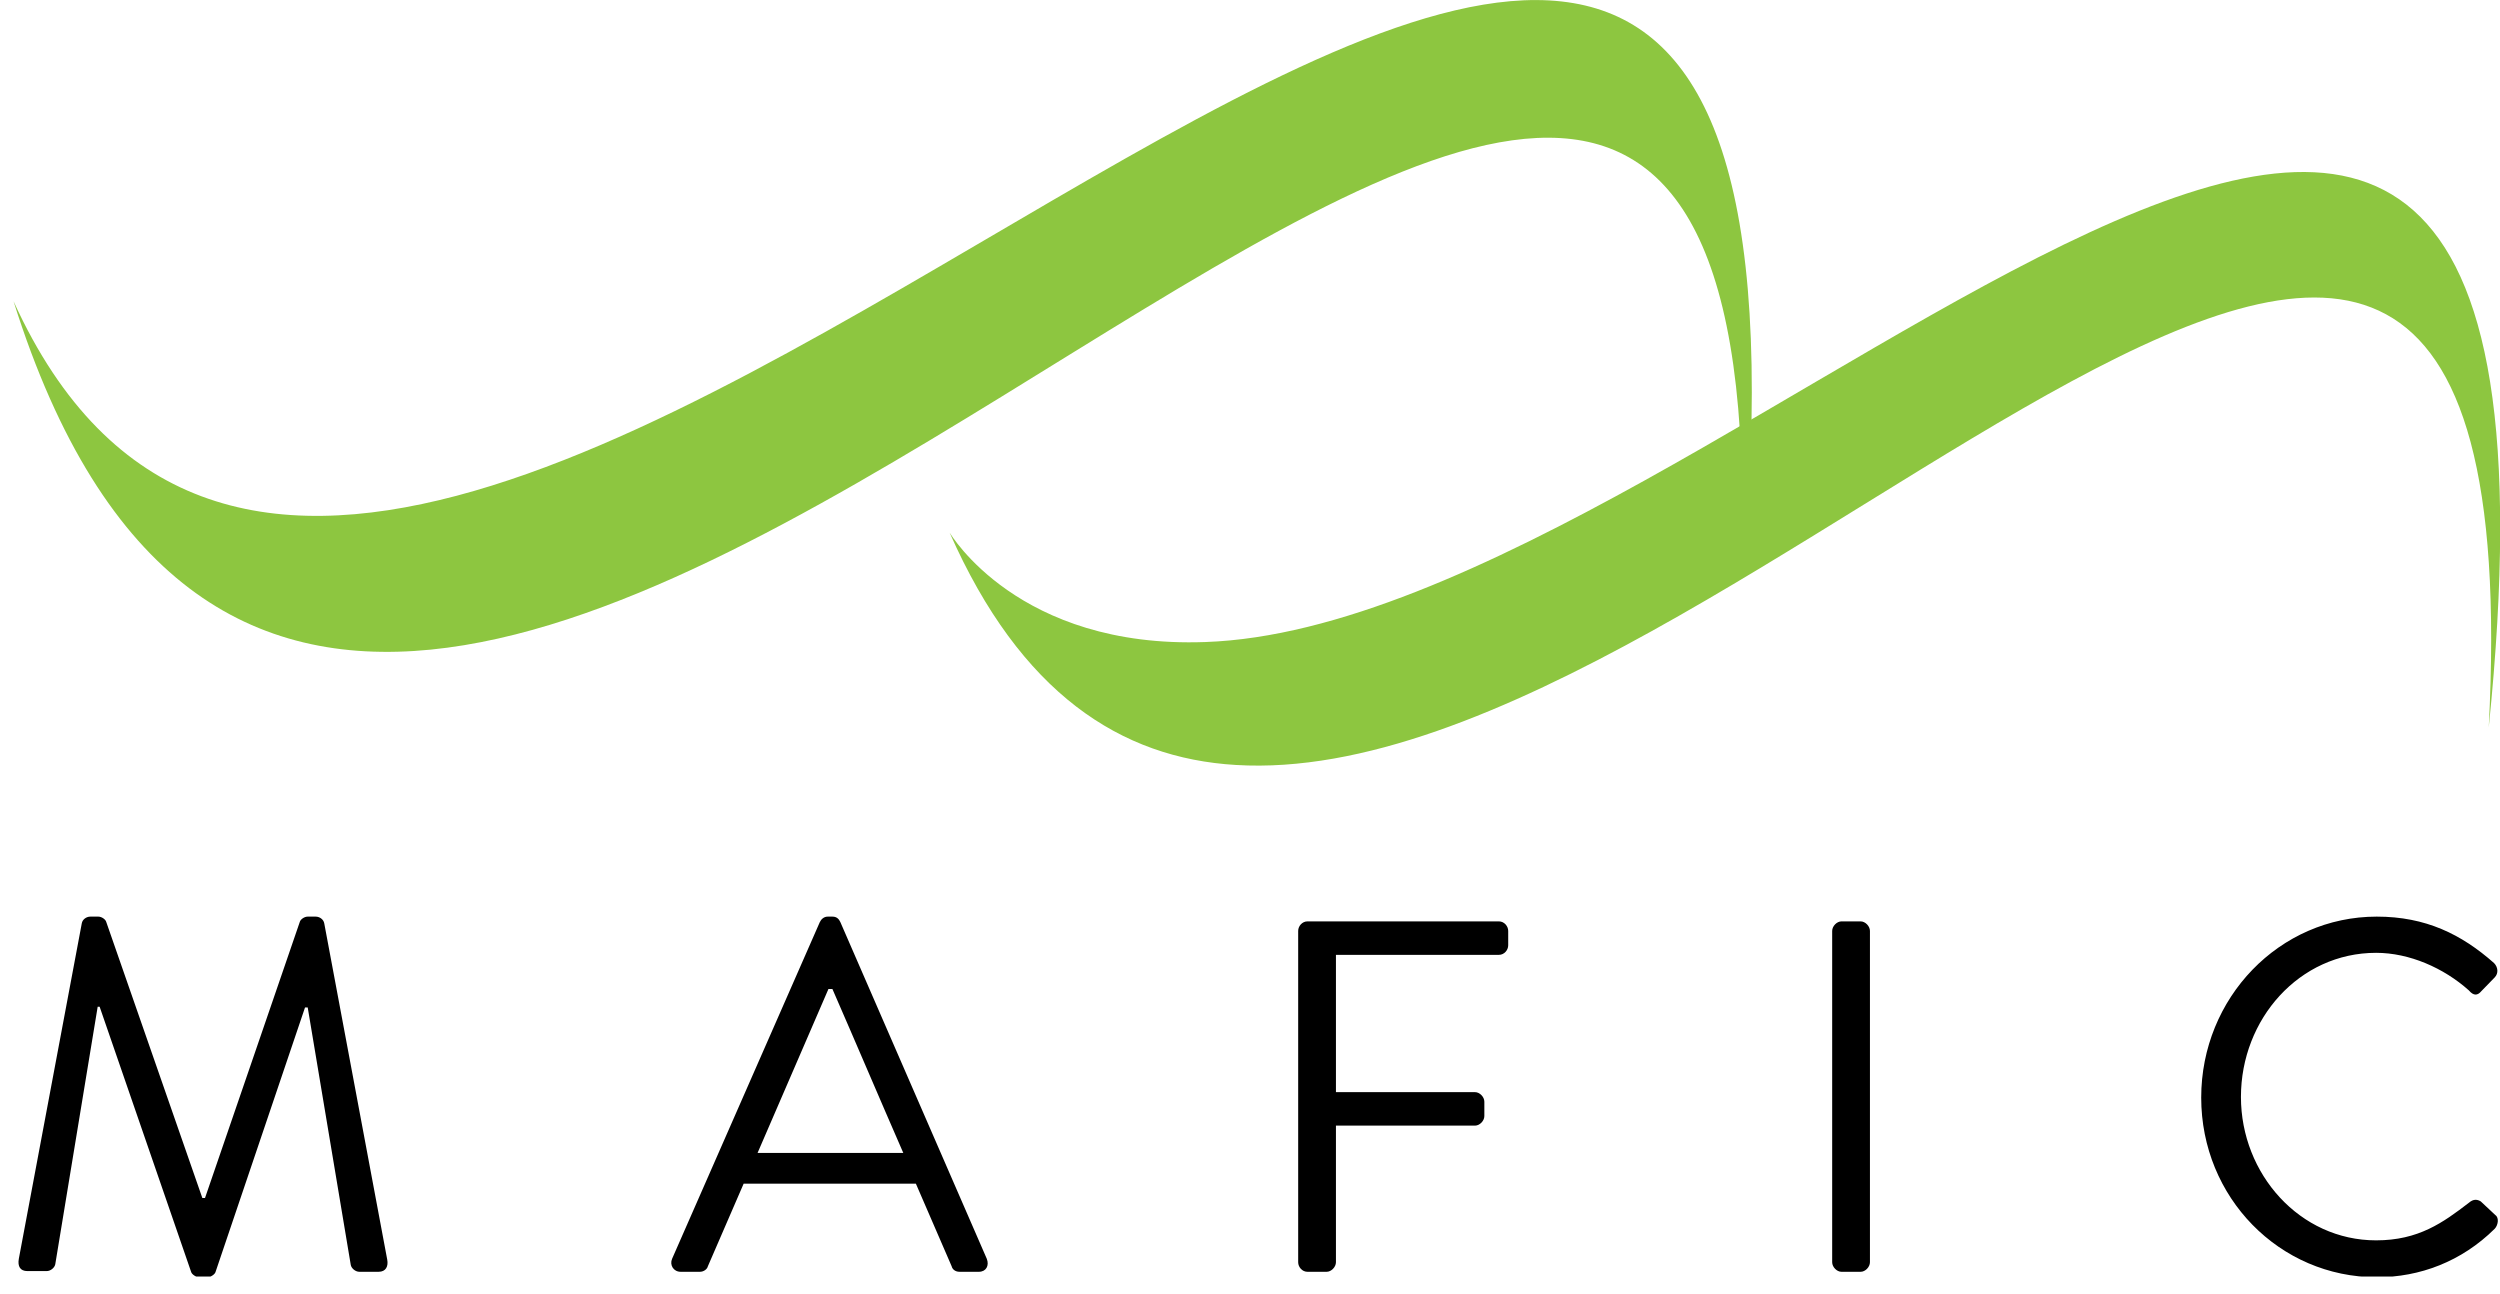 <svg width="85" height="44" viewBox="0 0 85 44" fill="none" xmlns="http://www.w3.org/2000/svg">
<g clip-path="url(#clip0)">
<path d="M2.78 31.397C2.803 31.258 2.938 31.165 3.073 31.165H3.343C3.456 31.165 3.591 31.258 3.614 31.351L6.88 40.733H6.97L10.191 31.351C10.214 31.258 10.349 31.165 10.462 31.165H10.732C10.867 31.165 11.002 31.258 11.025 31.397L13.165 42.823C13.21 43.055 13.12 43.241 12.872 43.241H12.219C12.083 43.241 11.948 43.124 11.926 43.008L10.462 34.253H10.371L7.33 43.241C7.308 43.334 7.15 43.426 7.06 43.426H6.767C6.677 43.426 6.52 43.334 6.497 43.241L3.388 34.23H3.321L1.879 42.985C1.857 43.101 1.722 43.217 1.586 43.217H0.933C0.685 43.217 0.595 43.055 0.64 42.799L2.78 31.397Z" fill="black"/>
<path d="M22.851 42.799L27.874 31.351C27.919 31.258 28.009 31.165 28.144 31.165H28.302C28.46 31.165 28.527 31.258 28.572 31.351L33.551 42.799C33.641 43.032 33.528 43.241 33.28 43.241H32.627C32.469 43.241 32.379 43.148 32.357 43.055L31.14 40.245H25.284L24.067 43.055C24.045 43.148 23.932 43.241 23.797 43.241H23.144C22.896 43.241 22.761 43.008 22.851 42.799ZM30.712 39.2C29.901 37.342 29.113 35.484 28.302 33.626H28.167L25.757 39.2H30.712Z" fill="black"/>
<path d="M44.138 31.652C44.138 31.49 44.273 31.327 44.453 31.327H50.963C51.144 31.327 51.279 31.49 51.279 31.652V32.14C51.279 32.303 51.144 32.465 50.963 32.465H45.422V37.133H50.152C50.31 37.133 50.468 37.296 50.468 37.458V37.946C50.468 38.108 50.31 38.271 50.152 38.271H45.422V42.916C45.422 43.078 45.264 43.241 45.106 43.241H44.453C44.273 43.241 44.138 43.078 44.138 42.916V31.652Z" fill="black"/>
<path d="M62.294 31.652C62.294 31.49 62.452 31.327 62.609 31.327H63.262C63.42 31.327 63.578 31.49 63.578 31.652V42.916C63.578 43.078 63.42 43.241 63.262 43.241H62.609C62.452 43.241 62.294 43.078 62.294 42.916V31.652Z" fill="black"/>
<path d="M80.81 31.165C82.477 31.165 83.694 31.769 84.797 32.744C84.933 32.883 84.955 33.092 84.82 33.232L84.369 33.696C84.234 33.859 84.099 33.859 83.941 33.673C83.085 32.907 81.914 32.396 80.788 32.396C78.175 32.396 76.192 34.648 76.192 37.296C76.192 39.92 78.197 42.172 80.788 42.172C82.229 42.172 83.063 41.569 83.941 40.895C84.099 40.756 84.234 40.779 84.347 40.849L84.842 41.313C84.978 41.406 84.933 41.661 84.82 41.778C83.694 42.892 82.274 43.426 80.81 43.426C77.499 43.426 74.841 40.709 74.841 37.319C74.841 33.928 77.499 31.165 80.81 31.165Z" fill="black"/>
<path d="M40.984 21.829C58.825 21.202 88.762 -15.652 84.617 24.732C86.397 -9.382 59.185 27.054 42.02 26.009C38.101 25.777 34.7 23.571 32.289 18.114C32.312 18.137 34.609 22.062 40.984 21.829Z" fill="#8DC640"/>
<path d="M59.478 16.396C61.843 -29.655 13.525 38.991 0.46 10.242C12.579 48.745 58.419 -21.713 59.23 16.396H59.478Z" fill="#8DC640"/>
</g>
<defs>
<clipPath id="clip0">
<rect width="84.54" height="43.403" fill="white" transform="translate(0.46)"/>
</clipPath>
</defs>
</svg>
